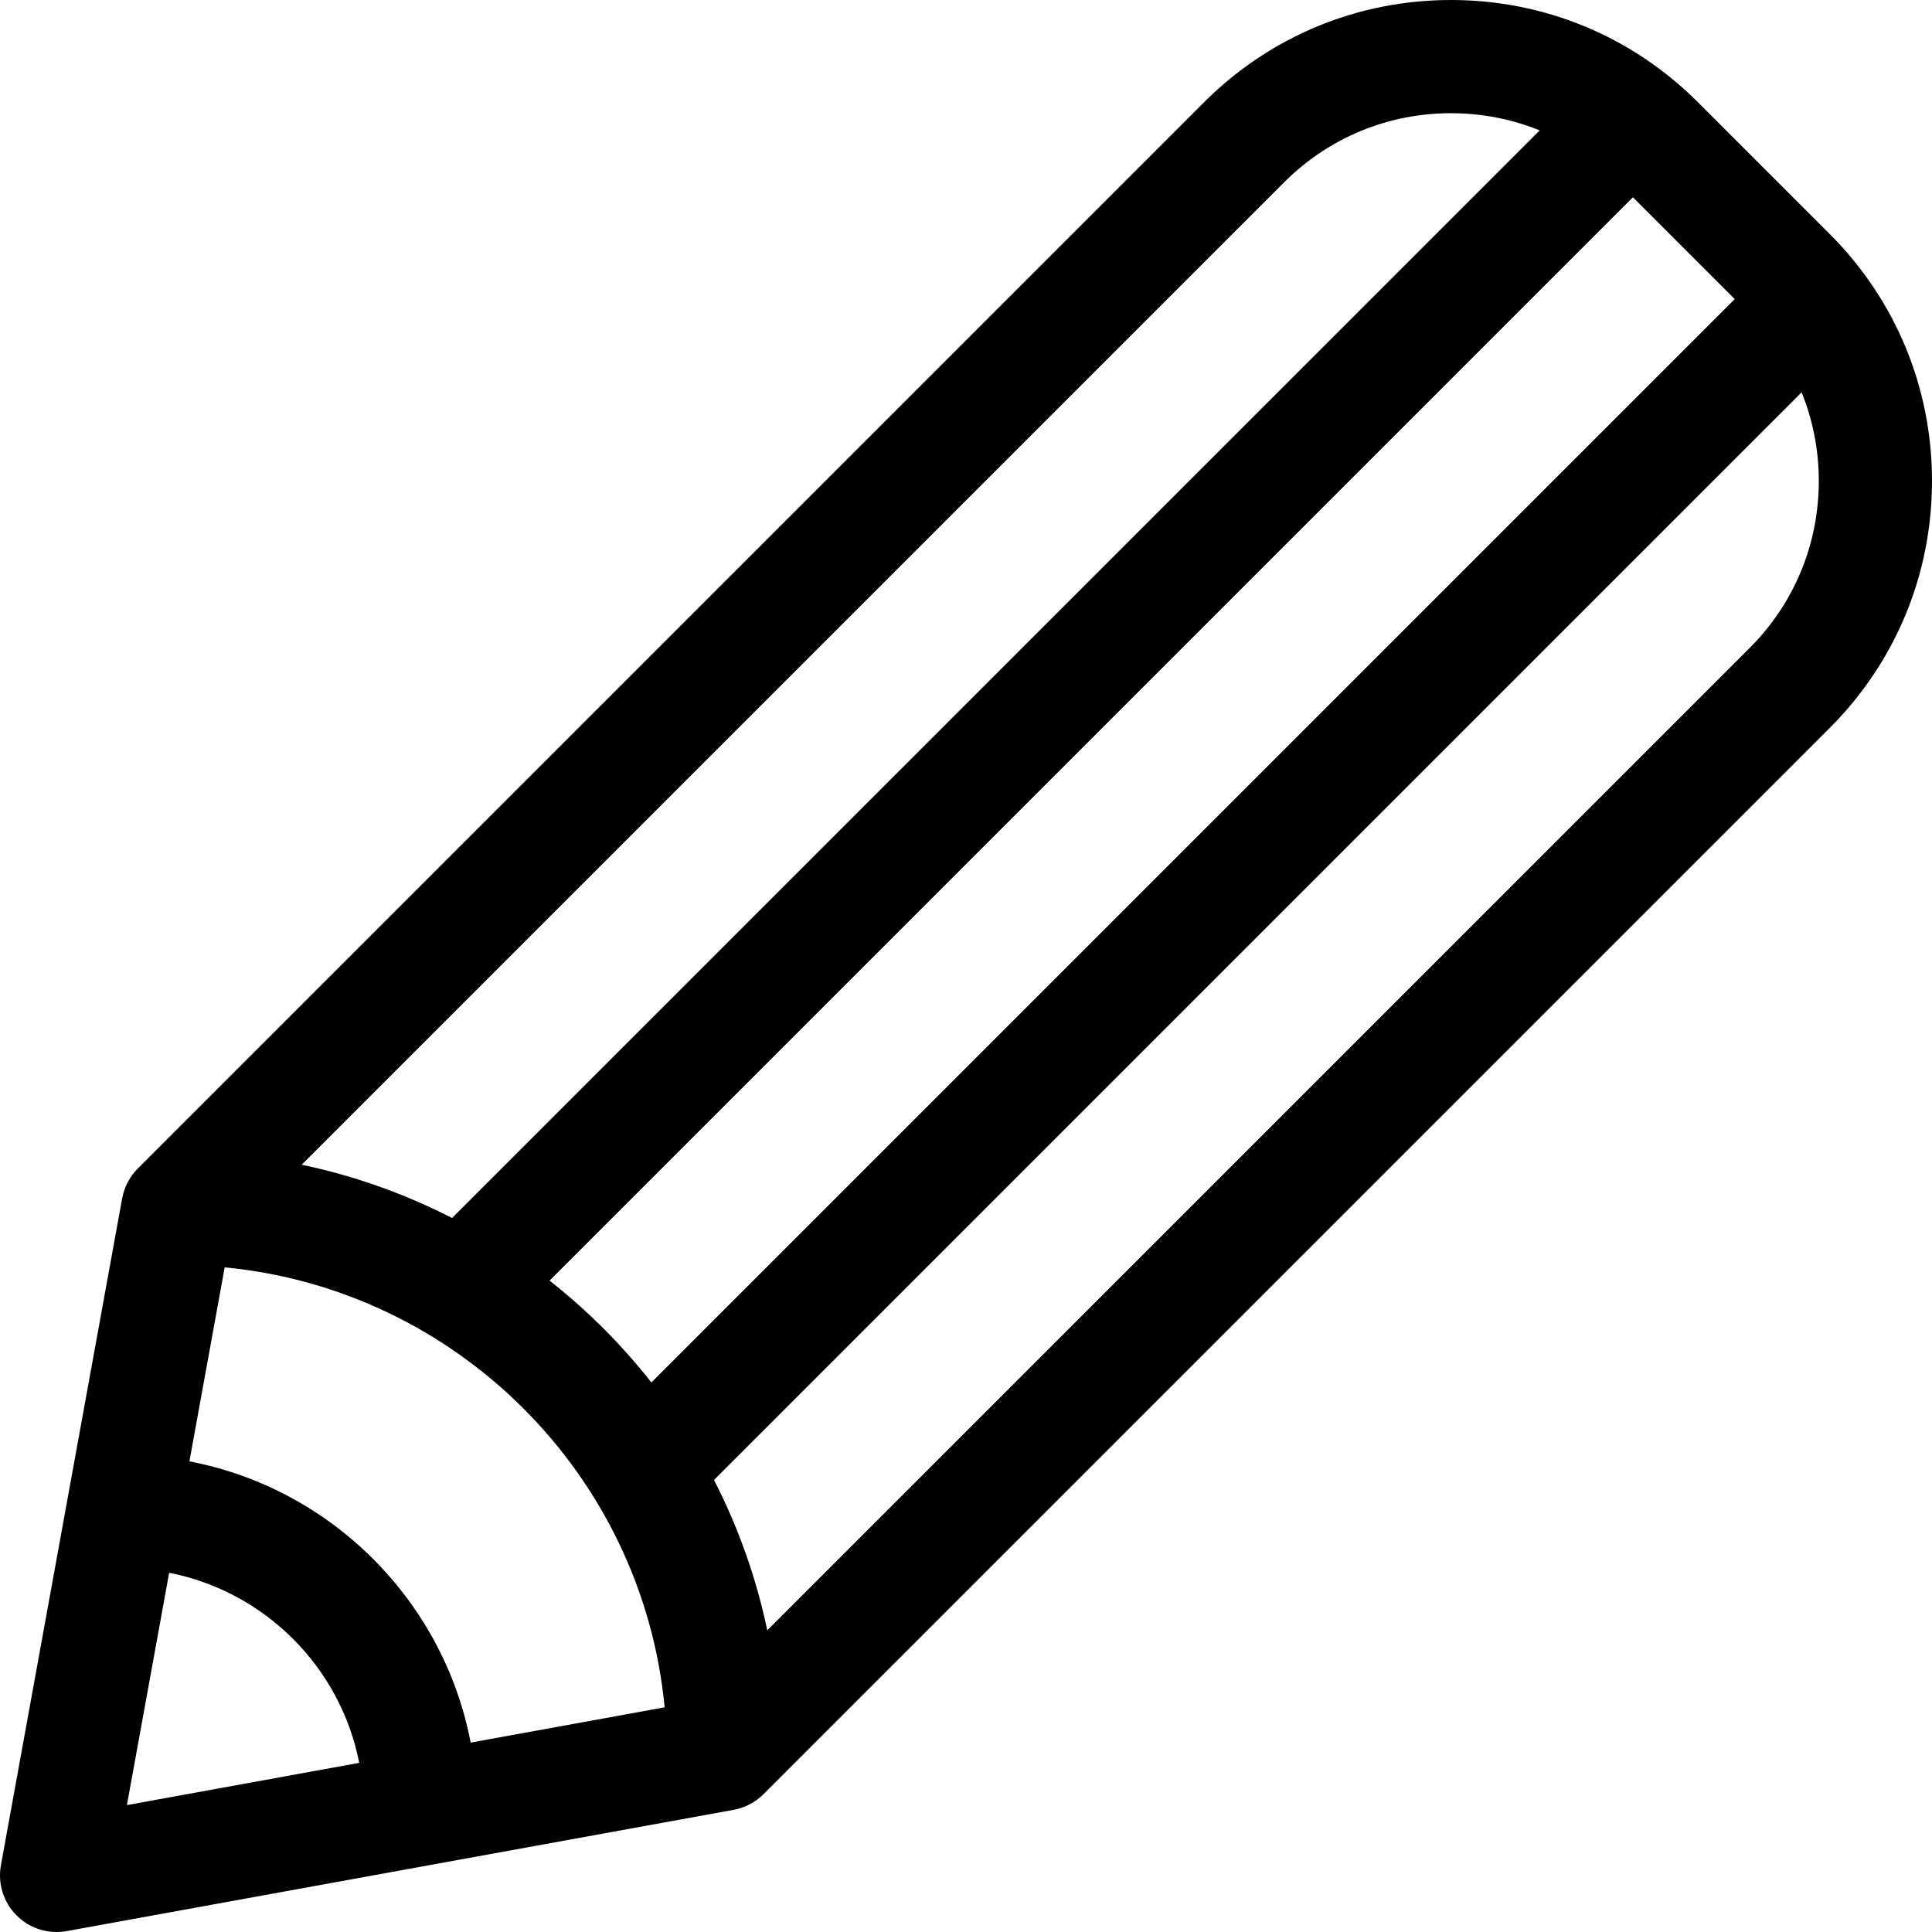 <svg height="512pt" viewBox="0 0 512 512" width="512pt" xmlns="http://www.w3.org/2000/svg"><path d="m484.887 62.008-34.895-34.895c-17.484-17.484-40.73-27.113-65.461-27.113-24.727 0-47.973 9.629-65.457 27.113l-282.547 282.547c-2.156 2.156-3.605 4.922-4.152 7.922l-32.133 176.734c-.879 4.844.672 9.809 4.152 13.289 2.836 2.84 6.664 4.395 10.605 4.395.891 0 1.789-.078 2.684-.242l176.734-32.133c3-.543 5.766-1.992 7.922-4.152l282.547-282.547c17.484-17.484 27.113-40.73 27.113-65.461 0-24.727-9.629-47.973-27.113-65.457zm-25.168 17.258-287.094 287.094c-7.891-10.027-16.953-19.094-26.984-26.984l287.094-287.094zm-409.523 308.008 9.348-51.41c61.578 5.879 110.715 55.02 116.594 116.594l-51.41 9.348c-7.195-37.621-36.91-67.336-74.531-74.531zm290.094-338.945c11.816-11.82 27.527-18.328 44.246-18.328 8.188 0 16.133 1.57 23.5 4.555l-288.238 288.234c-12.43-6.383-25.805-11.176-39.848-14.125zm-295.461 368.473c25.371 4.969 45.402 25 50.371 50.371l-61.566 11.195zm418.848-245.086-260.34 260.336c-2.949-14.043-7.742-27.418-14.125-39.848l288.234-288.234c2.984 7.367 4.555 15.312 4.555 23.5 0 16.715-6.508 32.426-18.324 44.246zm0 0"/></svg>